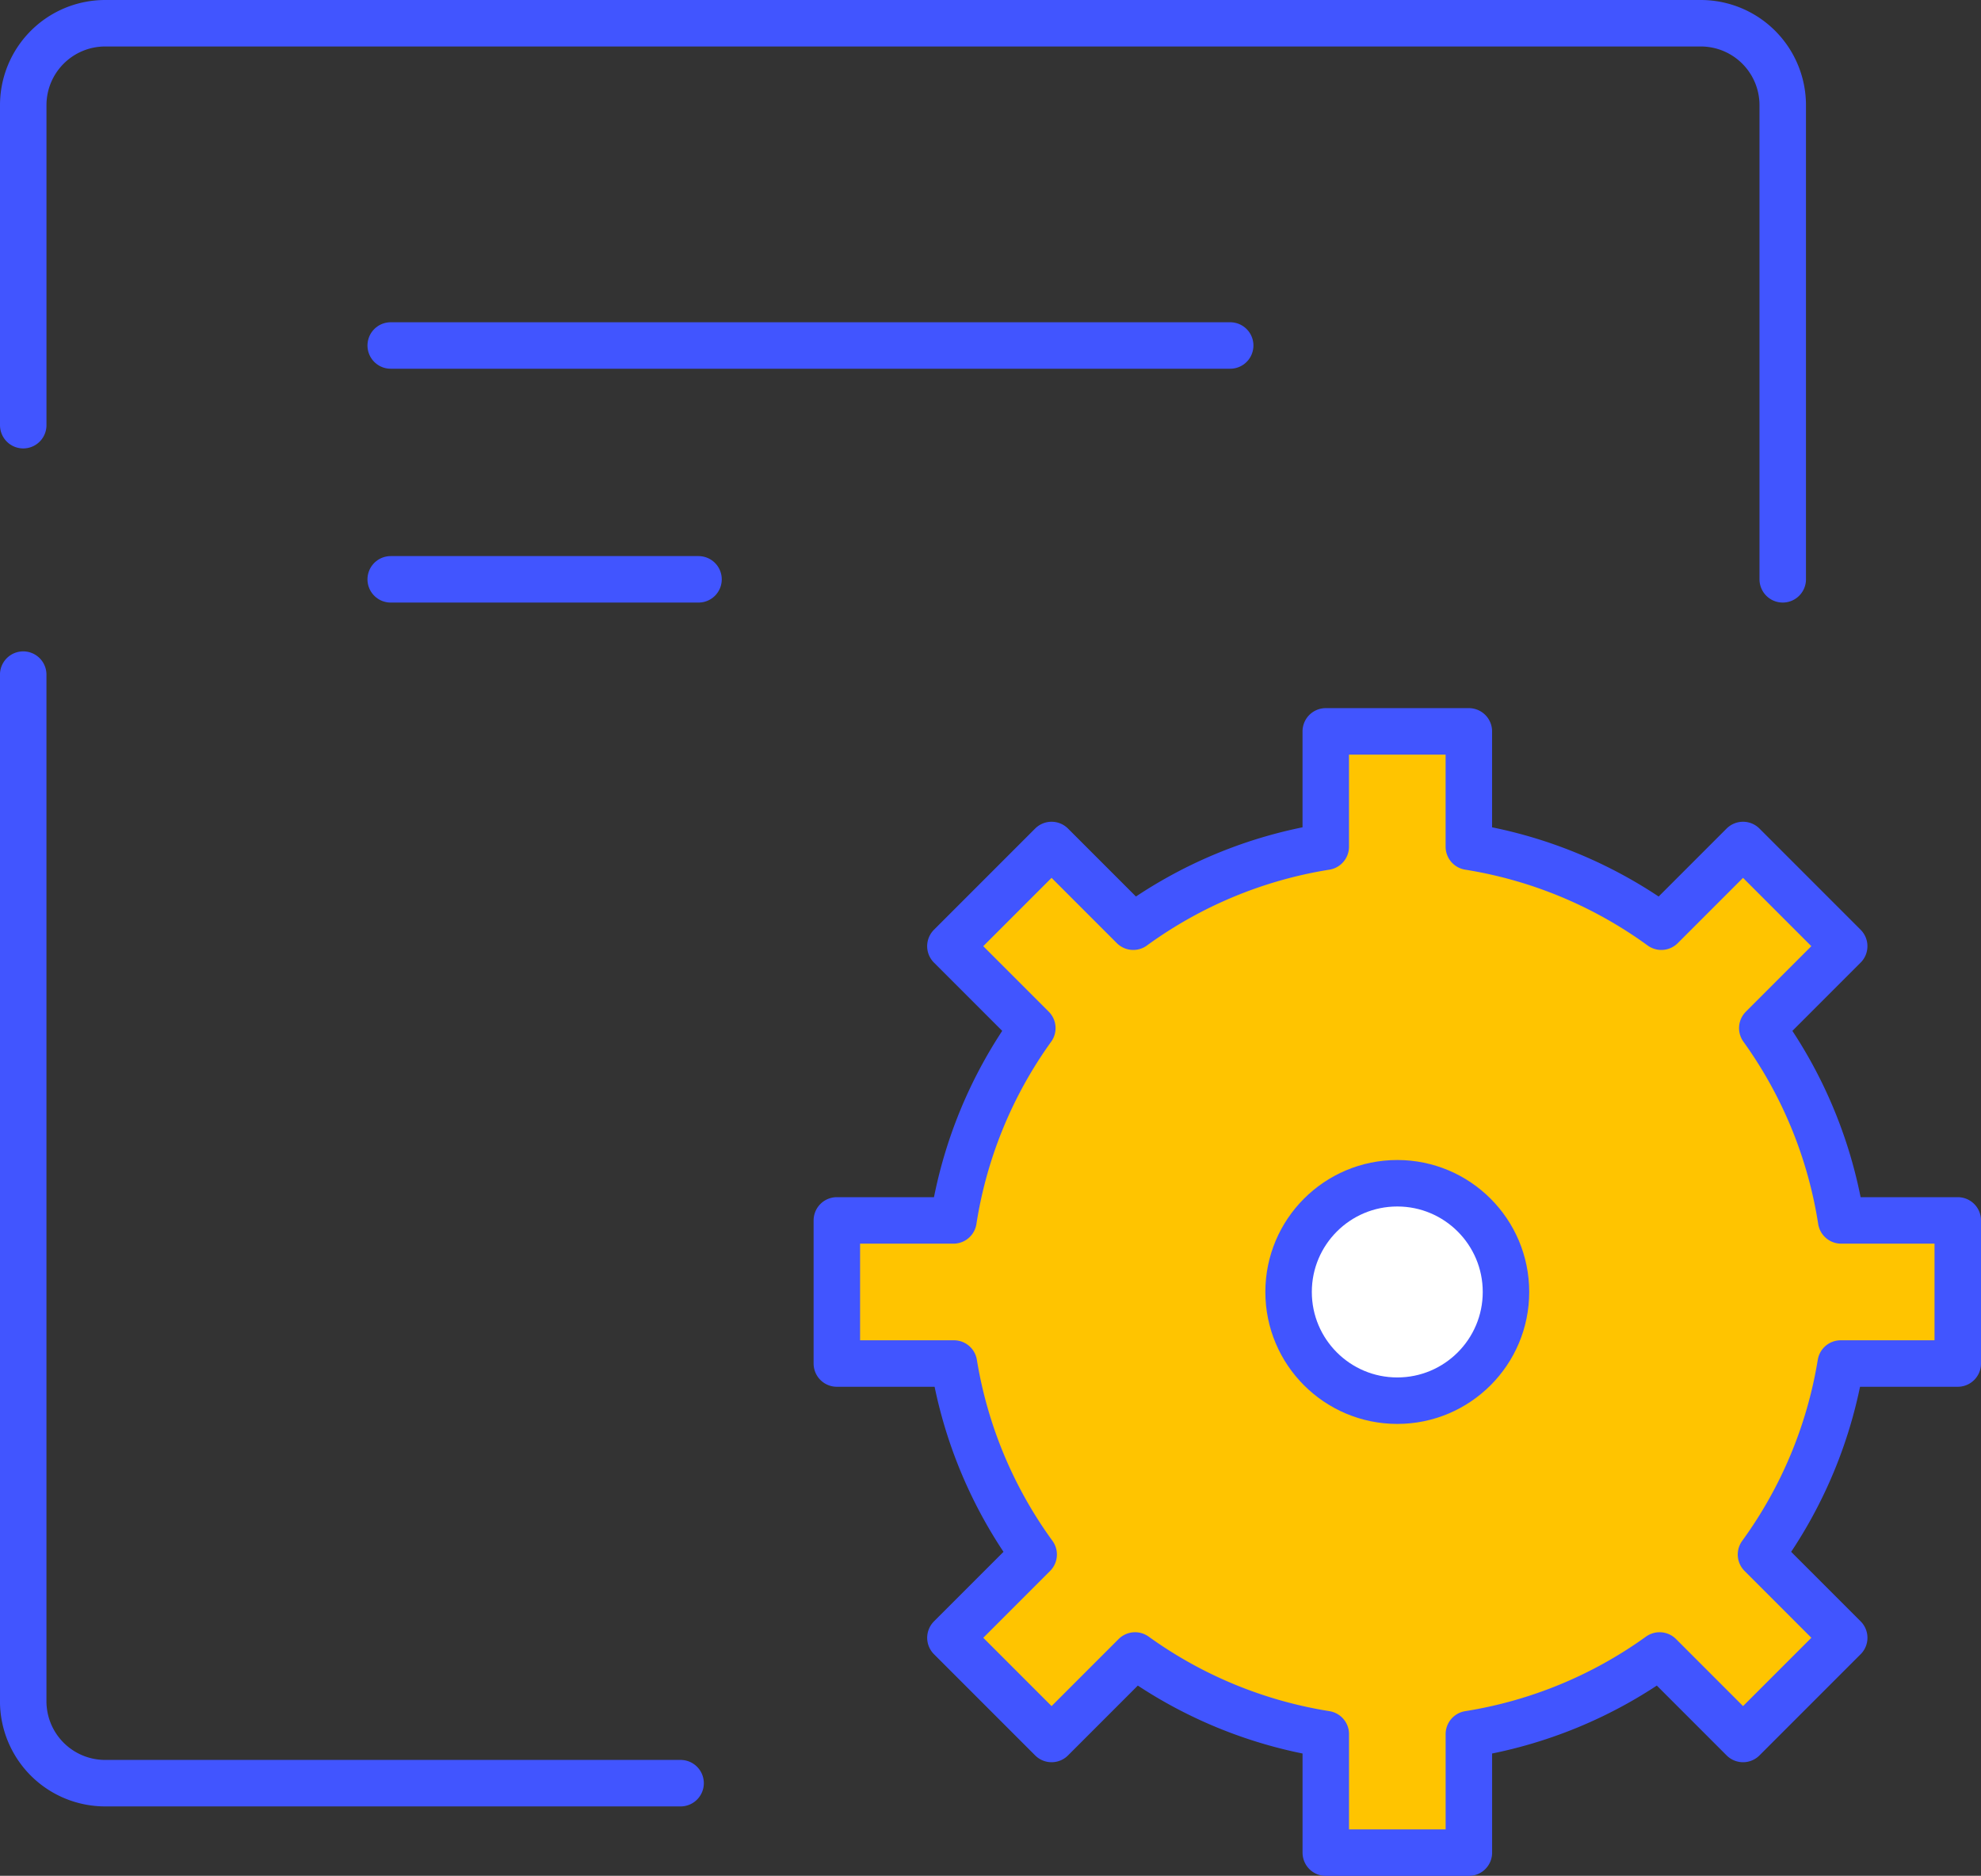 <svg xmlns="http://www.w3.org/2000/svg" width="85.258" height="80.713" viewBox="0 0 85.258 80.713"><rect x="0" y="0" width="85.258" height="80.713" fill="#333333" stroke="none"/><defs><style>.a{fill:#ffc400;}.a,.b,.c{stroke:#4155ff;stroke-linecap:round;stroke-linejoin:round;stroke-width:2px;}.b{fill:#fff;}.c{fill:none;}</style></defs><g transform="translate(-2688.715 -726.921)"><path class="a" d="M2770.413,783.364v-6.158h-5.019a19.237,19.237,0,0,0-3.394-8.274l3.525-3.526-4.354-4.354-3.516,3.516a19.23,19.23,0,0,0-8.284-3.442v-4.963h-6.158v4.963a19.233,19.233,0,0,0-8.285,3.442l-3.516-3.516-4.354,4.354,3.526,3.526a19.213,19.213,0,0,0-3.394,8.274h-5.019v6.158h5.039a19.233,19.233,0,0,0,3.432,8.218l-3.583,3.583,4.354,4.354,3.593-3.593a19.207,19.207,0,0,0,8.208,3.384v5.1h6.158v-5.1a19.217,19.217,0,0,0,8.208-3.384l3.592,3.593,4.354-4.354-3.582-3.583a19.229,19.229,0,0,0,3.431-8.218Z" transform="translate(2.56 2.228)"/><circle class="b" cx="4.678" cy="4.678" r="4.678" transform="translate(2744.173 777.835)"/><path class="c" d="M2689.715,745.216V731.448a3.527,3.527,0,0,1,3.527-3.527h68.671a3.527,3.527,0,0,1,3.527,3.527v20.4" transform="translate(0)"/><path class="c" d="M2718.006,801.6h-24.765a3.527,3.527,0,0,1-3.527-3.527V753.9" transform="translate(0 2.049)"/><line class="c" x2="36.13" transform="translate(2705.53 741.787)"/><line class="c" x2="13.248" transform="translate(2705.53 751.849)"/></g></svg>